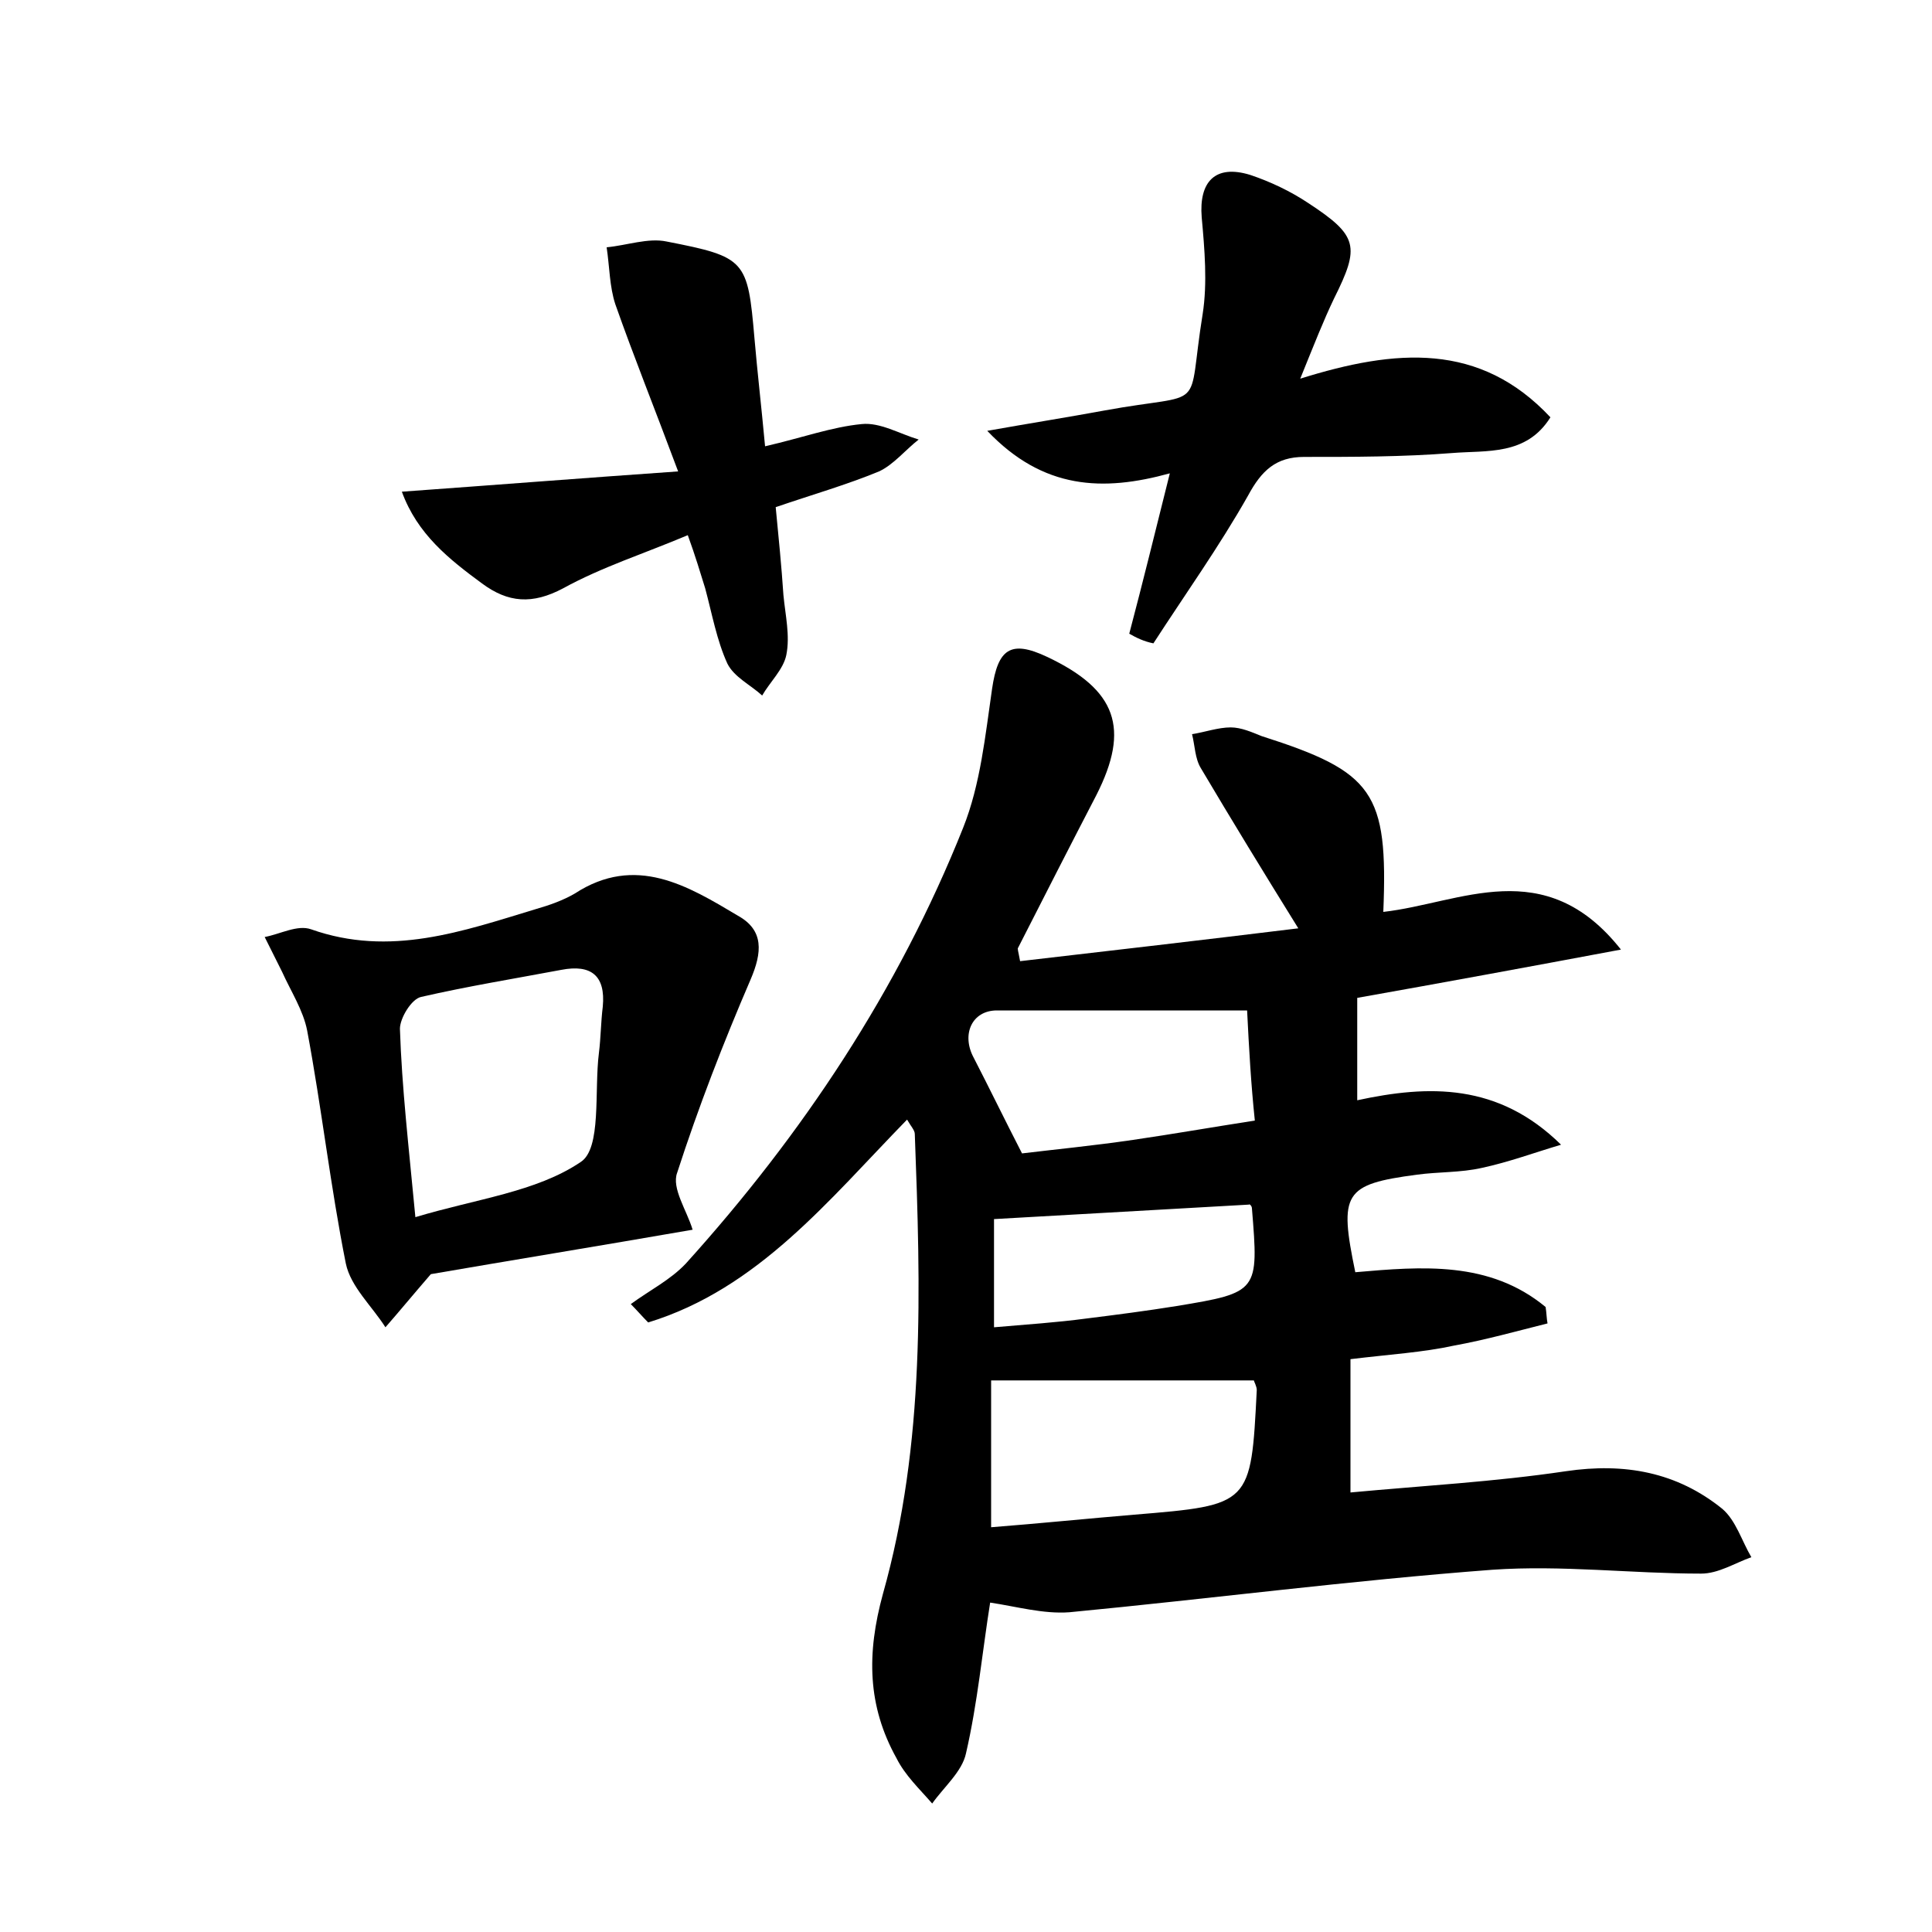 <?xml version="1.0" encoding="utf-8"?>
<!-- Generator: Adobe Illustrator 22.0.0, SVG Export Plug-In . SVG Version: 6.00 Build 0)  -->
<svg version="1.1" id="图层_1" xmlns="http://www.w3.org/2000/svg" xmlns:xlink="http://www.w3.org/1999/xlink" x="0px" y="0px"
	 viewBox="0 0 200 200" style="enable-background:new 0 0 200 200;" xml:space="preserve">
<style type="text/css">
	.st0{fill:#FFFFFF;}
</style>
<g>
	
	<path d="M139.8,140.7c0,4.6,0,8.8,0,13.8c7.5-0.7,14.9-1.1,22.3-2.2c6.1-0.9,11.5,0.1,16.2,3.9c1.4,1.2,2,3.3,3,5
		c-1.7,0.6-3.4,1.7-5.2,1.7c-7.2,0-14.4-0.9-21.6-0.4c-14.6,1.1-29.2,3-43.8,4.4c-2.7,0.2-5.5-0.6-8.2-1c-0.8,5-1.3,10.4-2.5,15.6
		c-0.4,1.9-2.3,3.5-3.5,5.2c-1.3-1.5-2.8-2.9-3.7-4.7c-3-5.4-3.1-10.8-1.4-17c4.4-15.6,3.9-31.6,3.3-47.6c0-0.4-0.4-0.8-0.8-1.5
		c-8.1,8.3-15.4,17.5-26.8,21c-0.6-0.6-1.2-1.3-1.8-1.9c1.9-1.4,4.1-2.5,5.7-4.2c12.1-13.4,22-28.3,28.7-45.1
		c1.8-4.5,2.3-9.6,3-14.4c0.6-4.1,1.9-5.1,5.7-3.3c7.2,3.4,8.6,7.4,5.1,14.3c-2.7,5.2-5.4,10.5-8.1,15.8c-0.1,0.1,0,0.3,0.2,1.4
		c9.5-1.1,19-2.2,28.8-3.4c-3.6-5.8-6.9-11.2-10.1-16.6c-0.6-1-0.6-2.3-0.9-3.5c1.3-0.2,2.7-0.7,4-0.7c1.1,0,2.2,0.5,3.2,0.9
		c11.6,3.7,13.1,5.8,12.6,18.2c8-0.9,16.7-6.1,24.6,3.9c-9.6,1.8-18.3,3.4-27.3,5c0,3.2,0,6.7,0,10.6c7.4-1.6,14.6-1.8,21.1,4.6
		c-2.7,0.8-5.4,1.8-8.2,2.4c-2.2,0.5-4.5,0.4-6.7,0.7c-7.6,1-8.1,1.9-6.4,10.1c6.9-0.6,13.9-1.2,19.7,3.6c0.1,0.6,0.1,1.2,0.2,1.7
		c-3.2,0.8-6.4,1.7-9.7,2.3C147.3,140,143.9,140.2,139.8,140.7z M102.6,158.1c5.1-0.4,10-0.9,14.8-1.3c12.1-1,12.1-1,12.7-12.9
		c0-0.4-0.3-0.9-0.3-1c-9.1,0-18,0-27.2,0C102.6,148,102.6,152.7,102.6,158.1z M129.1,104.6c-9.1,0-17.5,0-25.9,0
		c-2.6,0-3.7,2.5-2.4,4.9c1.6,3.1,3.1,6.2,5,9.9c3.3-0.4,7.4-0.8,11.5-1.4c4.1-0.6,8.1-1.3,12.6-2
		C129.5,112.2,129.3,108.6,129.1,104.6z M102.9,137.4c3.5-0.3,6.5-0.5,9.5-0.9c3.2-0.4,6.3-0.8,9.4-1.3c8.5-1.4,8.5-1.5,7.8-10.1
		c0-0.3-0.3-0.5-0.3-0.4c-8.9,0.5-17.5,1-26.4,1.5C102.9,129.4,102.9,133.2,102.9,137.4z"/>
	<path d="M71.7,127.3c-9.8,1.7-19,3.2-27.1,4.6c-1.9,2.2-3.3,3.9-4.7,5.5c-1.4-2.2-3.6-4.2-4.1-6.6c-1.6-8-2.5-16.1-4-24.1
		c-0.4-2.1-1.7-4.1-2.6-6.1c-0.6-1.2-1.2-2.4-1.8-3.6c1.6-0.3,3.4-1.3,4.8-0.8c8.2,2.9,15.7,0.2,23.3-2.1c1.4-0.4,2.8-0.9,4-1.6
		c6.3-4.1,11.7-0.8,16.9,2.3c2.7,1.5,2.5,3.8,1.3,6.6c-2.8,6.5-5.4,13.2-7.6,20C69.5,123,71.1,125.3,71.7,127.3z M43,126
		c6.3-1.9,12.5-2.6,17.1-5.7c2.2-1.4,1.4-7.4,1.9-11.3c0.2-1.6,0.2-3.2,0.4-4.8c0.3-3.2-1.2-4.4-4.3-3.8c-4.8,0.9-9.7,1.7-14.5,2.8
		c-1,0.2-2.2,2.2-2.2,3.3C41.6,112.6,42.3,118.6,43,126z"/>
	<path d="M116.9,65.6c1.4-5.3,2.7-10.6,4.2-16.6c-6.9,1.9-13.1,1.7-18.9-4.4c4.5-0.8,8.3-1.4,12.1-2.1c10.9-2,8.5,0.5,10.2-10
		c0.5-3.2,0.2-6.7-0.1-10c-0.3-3.7,1.4-5.5,5-4.4c2.1,0.7,4.2,1.7,6,2.9c5.2,3.4,5.4,4.5,2.7,9.9c-1.1,2.3-2,4.6-3.5,8.3
		c9.9-3.1,18.6-3.8,25.9,4c-2.5,4-6.6,3.4-10.2,3.7c-5.1,0.4-10.2,0.4-15.3,0.4c-2.9,0-4.4,1.4-5.8,4c-3,5.3-6.5,10.2-9.8,15.3
		C118.4,66.4,117.6,66,116.9,65.6z"/>
	<path d="M79.2,46.2c3.9-0.9,6.9-2,10-2.3c1.9-0.2,3.9,1,5.9,1.6c-1.4,1.1-2.6,2.6-4.1,3.3c-3.4,1.4-6.9,2.4-10.7,3.7
		c0.3,3.1,0.6,6.1,0.8,9.1c0.2,2.1,0.7,4.2,0.3,6.2c-0.3,1.5-1.7,2.8-2.5,4.2c-1.2-1.1-2.9-1.9-3.6-3.3c-1.1-2.4-1.6-5.2-2.3-7.8
		c-0.5-1.6-1-3.3-1.8-5.5c-4.5,1.9-8.9,3.3-12.9,5.5c-3.2,1.7-5.7,1.5-8.4-0.5c-3.4-2.5-6.7-5.1-8.3-9.5c9.7-0.7,18.6-1.4,28.6-2.1
		c-2.5-6.7-4.6-11.9-6.5-17.3c-0.6-1.8-0.6-3.9-0.9-5.9c2.1-0.2,4.3-1,6.2-0.6c8.2,1.6,8.4,1.9,9.1,10
		C78.4,38.5,78.8,41.9,79.2,46.2z"/>
	
	
	
	
</g>
</svg>
